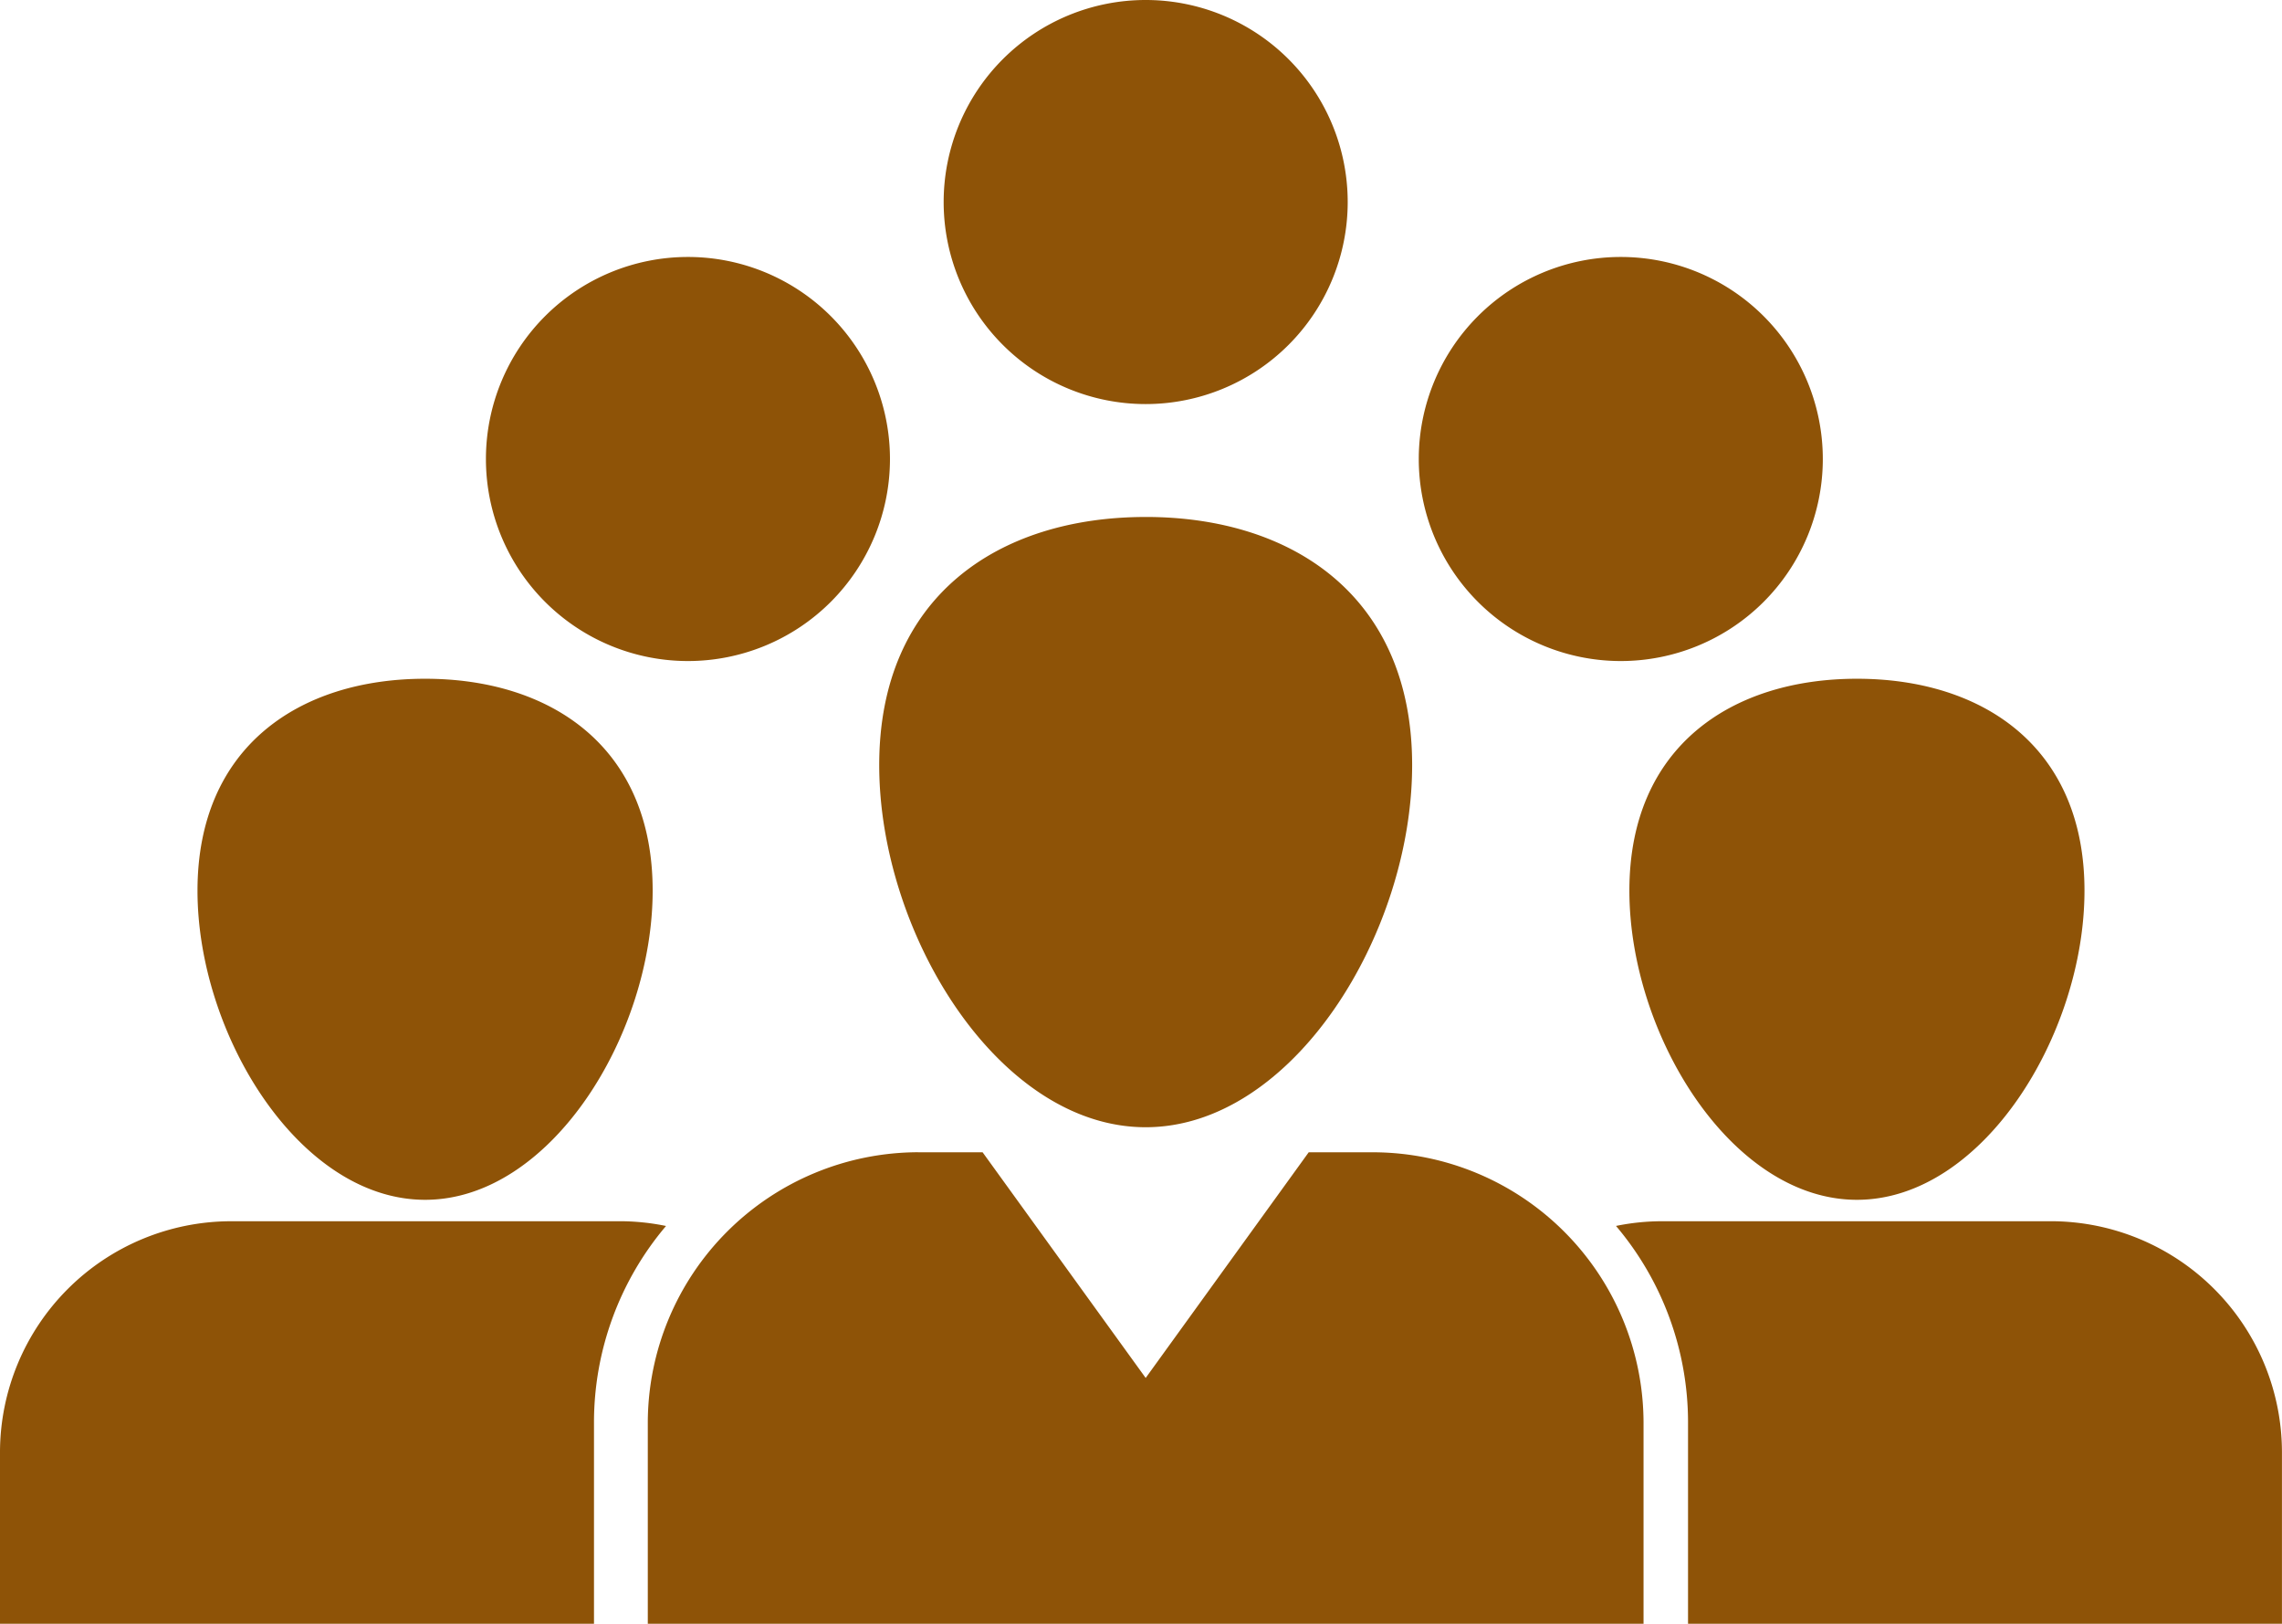 <svg xmlns="http://www.w3.org/2000/svg" width="101.912" height="72.512" viewBox="0 0 101.912 72.512"><defs><style>.a{fill:#8e5307;fill-rule:evenodd;}</style></defs><path class="a" d="M76.076,198.546h2.886l7.283,10.077,7.281-10.077h2.886a12.1,12.1,0,0,1,12.067,12.067V219.6H64.01v-8.989a12.1,12.1,0,0,1,12.065-12.067ZM86.245,147.09a9.022,9.022,0,1,0,9.022,9.022A9.021,9.021,0,0,0,86.245,147.09Zm21.218,11.475a9.022,9.022,0,1,0,9.022,9.022A9.023,9.023,0,0,0,107.463,158.565Zm-41.66,0a9.022,9.022,0,1,0,9.022,9.022A9.022,9.022,0,0,0,65.8,158.565Zm-20.42,43.059H62.745a10.249,10.249,0,0,1,2.079.213,13.569,13.569,0,0,0-3.217,8.776V219.6H35.08v-7.675a10.332,10.332,0,0,1,10.3-10.3ZM54.065,177.4c5.612,0,10.162,3.036,10.162,9.461s-4.55,13.807-10.162,13.807S43.9,193.287,43.9,186.863,48.451,177.4,54.065,177.4Zm55.262,24.224H126.69a10.33,10.33,0,0,1,10.3,10.3V219.6H110.466v-8.989a13.576,13.576,0,0,0-3.217-8.776A10.226,10.226,0,0,1,109.327,201.625Zm8.682-24.224c5.612,0,10.162,3.036,10.162,9.461s-4.55,13.807-10.162,13.807-10.162-7.383-10.162-13.807S112.4,177.4,118.009,177.4Zm-31.764-7.225c6.573,0,11.9,3.555,11.9,11.08s-5.329,16.172-11.9,16.172-11.9-8.646-11.9-16.172S79.671,170.176,86.245,170.176Z" transform="translate(-35.08 -147.09)"/></svg>
